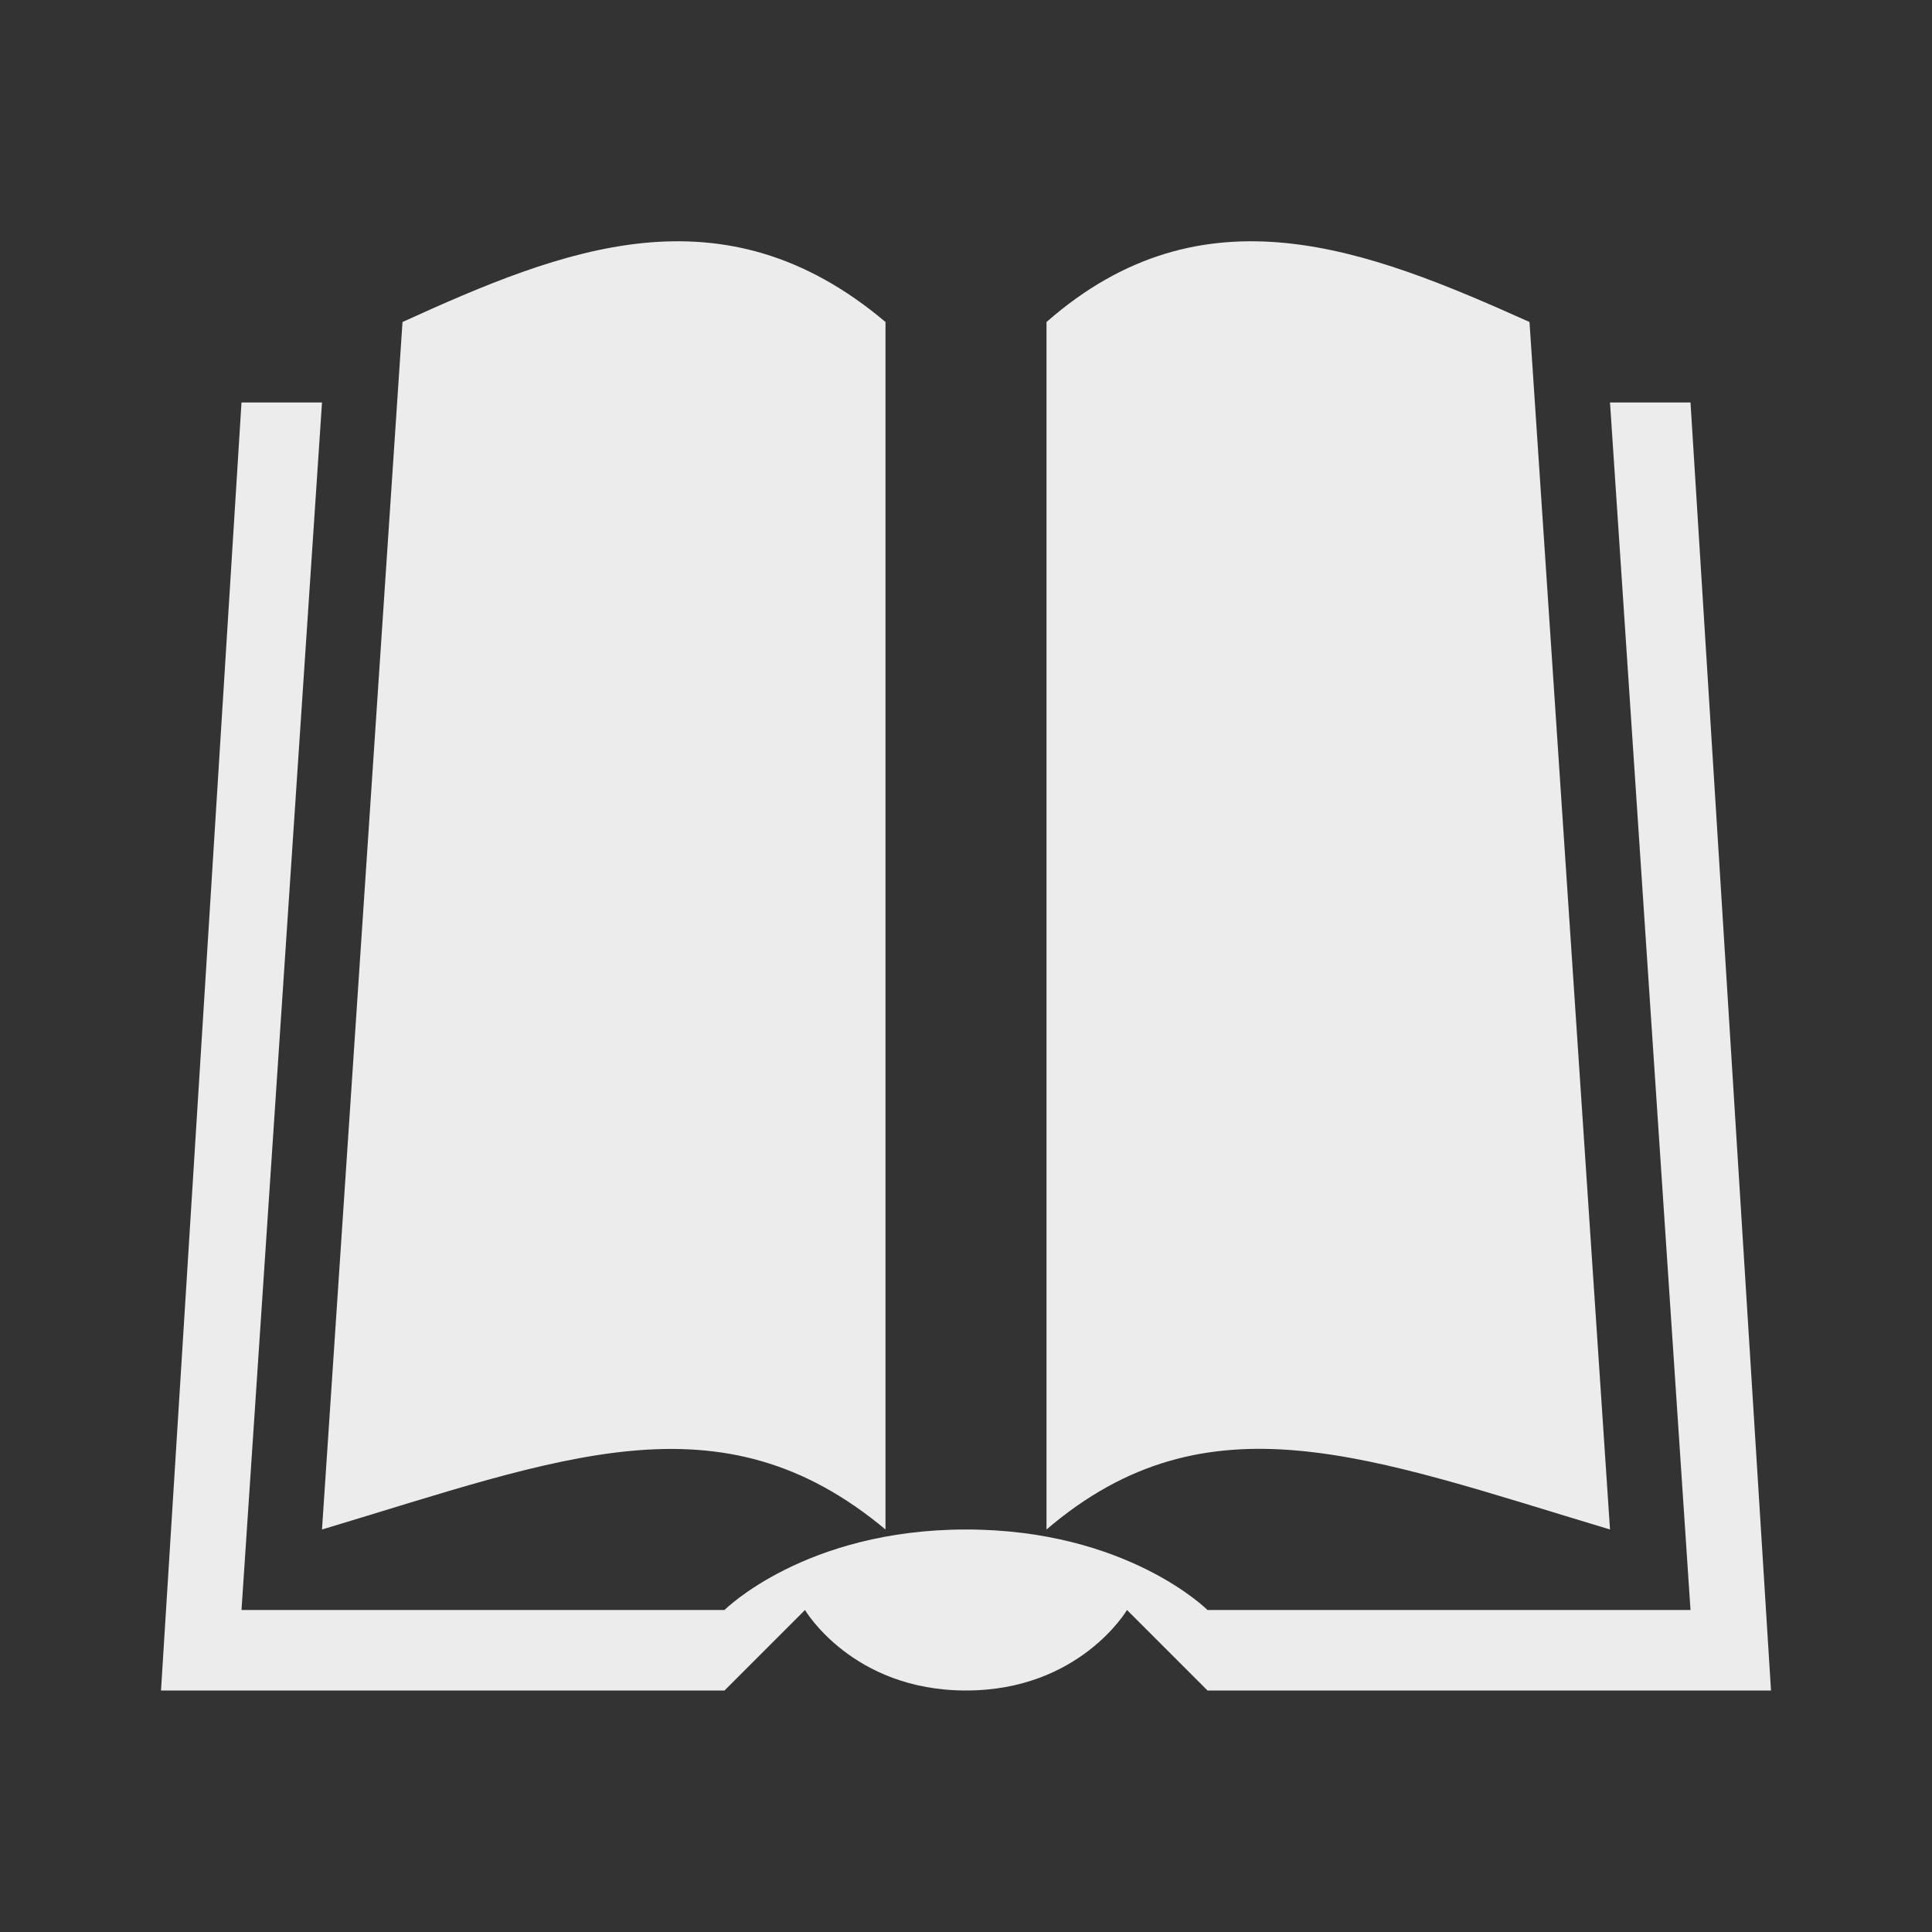 <svg height="24" viewBox="0 0 24 24" width="24" xmlns="http://www.w3.org/2000/svg"><rect x="0" y="0" width="24" height="24" fill="#333333" stroke="none"/><g fill="#ececec"><path d="m3 5h1l-1 15h6s1-1 3-1 3 1 3 1h6l-1-15h1l1 16h-7l-1-1s-.587 1-2 1-2-1-2-1l-1 1h-7z" fill="#ececec"/><path d="m13 4c1.949-1.709 3.984-.906 6 0l1 15c-3-.902-5-1.71-7 0zm-2 15c-2.049-1.713-4.018-.894-7 0l1-15c1.992-.906 3.975-1.709 6 0z" fill="#ececec"/></g></svg>